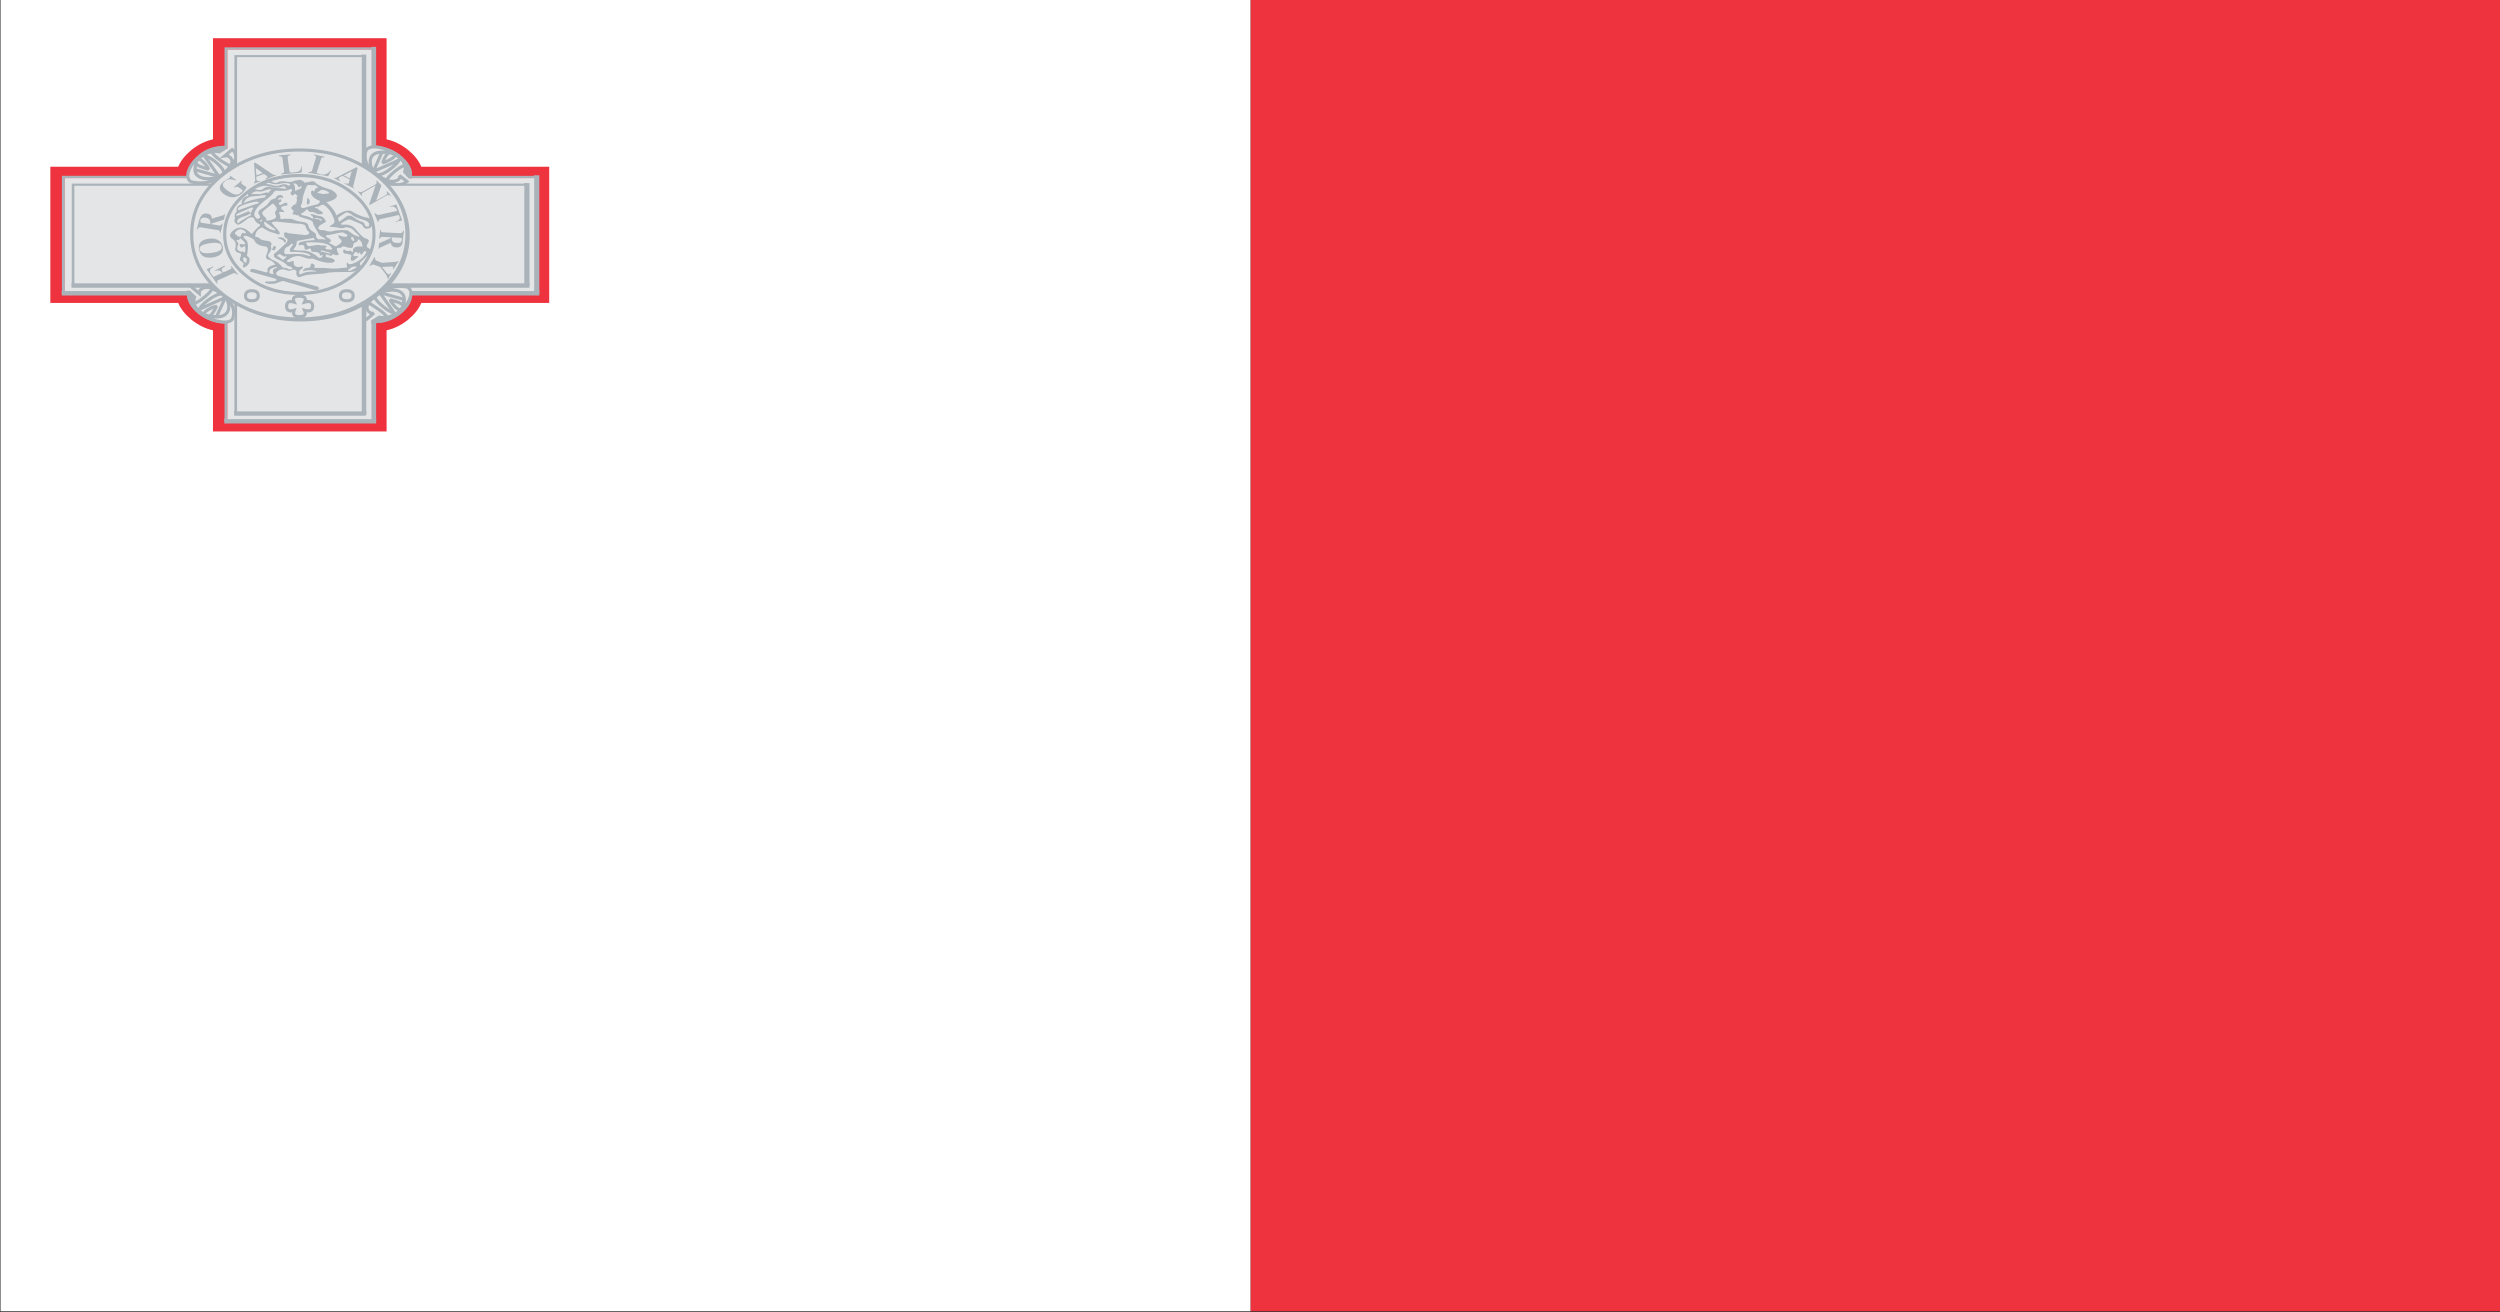 <svg xmlns="http://www.w3.org/2000/svg" xmlns:xlink="http://www.w3.org/1999/xlink" preserveAspectRatio="none" width="200" height="105"><rect width="100%" height="100%" fill="#333333" stroke="none"/><defs><path fill="#FFF" d="M290.5 321.5h-108v144h108v-144z" id="a"/><path fill="#EE333E" d="M290.5 465.5h108v-144h-108v144z" id="b"/><path fill="#EE333E" d="M215.85 336.9v-11.1h-15v11.1q-.95.25-1.85 1.15-.85.9-1.15 1.85H186.8v14.95h11.05q.3.95 1.15 1.85.9.9 1.85 1.15v11.1h15v-11.1q.95-.25 1.85-1.15.85-.9 1.15-1.85h11.05V339.9h-11.05q-.3-.95-1.15-1.85-.9-.9-1.85-1.15z" id="c"/><path fill="#AAB3B9" d="M214.85 338.05v-11.1h-.15v11.1h.15z" id="d"/><path fill="#AAB3B9" d="M214.85 367.75v-10.8h-.15v10.8h.15z" id="f"/><path fill="#AAB3B9" d="M217.85 353.9h11.1v-.2h-11.1v.2z" id="h"/><path fill="#AAB3B9" d="M187.95 353.9h10.95v-.2h-10.95v.2z" id="j"/><path fill="#AAB3B9" d="M228.95 341.05h-.2v12.65h.2v-12.65z" id="l"/><path fill="#AAB3B9" d="M202 367.75v.2h12.85v-.2H202z" id="n"/><g id="p"><path fill="#AAB3B9" d="M217 338.65h.05q-.994-.983-2.25-1.05v-10.8h-12.95v10.85q-1.159-.035-2.2 1-1.084 1.09-1.05 2.25h-10.8v12.9h10.8q-.034 1.21 1.05 2.3.994.983 2.2 1v10.75h12.95v-10.8q1.21.085 2.25-.95 1.083-1.09 1-2.3h10.8v-12.9h-10.8q.072-1.208-1.05-2.25m-2.45-.8h.15q1.195.033 2.15 1 1.072 1.005.95 2.2v.1h10.8v12.4h-10.8v.15q.11 1.147-.95 2.2-1.004 1.01-2.15.9h-.15v10.8H202.1v-10.75h-.1q-1.195.017-2.15-.95-1.06-1.053-1-2.2v-.15h-10.8v-12.4h10.8v-.1q-.06-1.147 1-2.2 1.004-1.01 2.15-.95h.1v-10.85h12.45v10.8z"/><path fill="#E4E5E6" d="M214.7 337.85h-.15v-10.8H202.1v10.85h-.1q-1.146-.06-2.15.95-1.06 1.053-1 2.2v.1h-10.8v12.4h10.8v.15q-.06 1.147 1 2.2.955.967 2.15.95h.1v10.75h12.45v-10.8h.15q1.146.11 2.15-.9 1.06-1.053.95-2.2v-.15h10.8v-12.4h-10.8v-.1q.122-1.195-.95-2.2-.955-.967-2.15-1z"/></g><path fill="#E4E5E6" d="M199.4 339.6l-.1.65 2.1.75-1.25-2.25q.5.15 1.05.75.6.65.65 1.15.4-.4.55-.8-.25-.1-.85-.6-.65-.6-.75-.95-.35 0-.75.3-.3.25-.45.5.25 0 .55.45.3.4.35.65-.9-.3-1.1-.6z" id="q"/><path fill="#E4E5E6" d="M202.75 339.35q.3-.8-.2-1.3l-.65.7q.25-.05.4.1.65.6-.55 1.9-.45.4-1.1.5-.7.05-1.05-.3-.35-.3-.25-1.05.05-.65.45-1.05.8-.8 1.65-.55l.55-.45v-.05q-1.4 0-2.25.95-.6.6-.9 1.45-.35 1 .15 1.4 1.55.45 2.8-.8.7-.7.95-1.45z" id="s"/><path fill="#AAB3B9" d="M202 337.8q-1.4 0-2.25.95l.05.1q.8-.8 1.65-.55l.55-.45v-.05z" id="u"/><path fill="#E4E5E6" d="M200.8 353.35q-.05.25-.6.85-.55.6-.95.75.1.75.85 1.2 0-.25.4-.55.4-.3.7-.35-.35.9-.6 1.1.4.1.6.05l.75-2.1q-2.05 1.15-2.25 1.3.2-.5.8-1.05.65-.6 1.1-.65-.5-.5-.8-.55z" id="v"/><path fill="#E4E5E6" d="M201.75 354q.4.4.5 1.1.05.7-.3 1.05-.35.35-1.05.25-.7-.1-1.1-.5-.75-.75-.5-1.65l-.45-.55h-.1q0 1.3 1 2.3.55.55 1.4.85 1.05.35 1.4-.15.25-.7 0-1.5-.25-.75-.75-1.25-.7-.75-1.45-1-.8-.3-1.3.2l.65.7q0-.3.15-.45.65-.65 1.9.6z" id="x"/><path fill="#AAB3B9" d="M198.75 353.7q0 1.3 1 2.3l.05-.1q-.75-.75-.5-1.65l-.45-.55h-.1z" id="z"/><path fill="#E4E5E6" d="M217.1 355.65q-.25 0-.55-.45-.25-.35-.35-.65.95.3 1.1.6l.1-.65-2.1-.75 1.25 2.25q-.45-.15-1-.75-.65-.65-.7-1.15-.5.7-.55.8.25.1.85.65.65.55.75.9.85-.1 1.2-.8z" id="A"/><path fill="#E4E5E6" d="M217.15 353.75q.35.35.25 1.1-.1.65-.5 1.05-.75.75-1.65.55l-.55.45v.05q1.3 0 2.25-.95.6-.6.9-1.45.35-1-.15-1.4-.7-.2-1.55.05-.7.2-1.25.7-.7.75-.95 1.5-.3.8.2 1.3l.65-.7q-.2.1-.4-.1-.35-.35-.1-1 .2-.45.7-.9.4-.4 1.1-.5.7-.1 1.05.25z" id="C"/><path fill="#AAB3B9" d="M214.7 356.95q1.3 0 2.25-.95l-.05-.1q-.75.75-1.65.55l-.55.45v.05z" id="E"/><path fill="#E4E5E6" d="M215.55 339.5q.25-.9.55-1.1l-.6-.1-.75 2.15q2.05-1.1 2.25-1.3-.2.5-.8 1.05-.6.6-1.1.65.45.45.8.55.1-.3.6-.85.6-.65.95-.75-.05-.75-.85-1.2.05.25-.4.55-.4.3-.65.35z" id="F"/><path fill="#E4E5E6" d="M214.5 339.7q-.1-.75.25-1.1.35-.35 1.1-.25.65.05 1.05.45.8.8.55 1.7l.4.55h.1q0-1.3-1-2.3-.55-.55-1.4-.85-1-.35-1.4.15-.25.65 0 1.5.25.75.75 1.25 1.85 1.75 2.75.75l-.65-.65q.1.25-.1.45-.7.6-1.9-.6-.4-.4-.5-1.05z" id="H"/><path fill="#AAB3B9" d="M217.95 341.05q0-1.3-1-2.3l-.05.05q.8.8.55 1.7l.4.55h.1z" id="J"/><path fill="#AAB3B9" d="M214 341.9v-14.1h-.15v14.1h.15z" id="K"/><path fill="#AAB3B9" d="M188.8 352.85v.2h14.05v-.2H188.8z" id="M"/><path fill="#AAB3B9" d="M228.1 341.9h-.2v10.95h.2V341.9z" id="O"/><path fill="#AAB3B9" d="M214 366.9v-14.05h-.15v14.05h.15z" id="Q"/><path fill="#AAB3B9" d="M214 353.05h14.1v-.2H214v.2z" id="S"/><path fill="#AAB3B9" d="M202.85 367.1H214v-.2h-11.15v.2z" id="U"/><g id="W"><path fill="#AAB3B9" d="M202.7 327.65v14.1h-14.05v11.2h14.05V367h11.25v-14.05H228v-11.2h-14.05v-14.1H202.7m.25.25h10.75V342h14.05v10.7H213.7v14.05h-10.75V352.7H188.9V342h14.05v-14.1z"/><path fill="#E4E5E6" d="M213.7 327.9h-10.75V342H188.9v10.7h14.05v14.05h10.75V352.7h14.05V342H213.7v-14.1z"/></g><path fill="#AAB3B9" d="M215.05 340.9q-2.75-2.7-6.6-2.7-3.85 0-6.55 2.7-2.7 2.75-2.7 6.6 0 3.85 2.7 6.55 2.75 2.7 6.55 2.7 3.85 0 6.6-2.7 2.7-2.7 2.7-6.55 0-3.85-2.7-6.6z" id="X"/><path fill="#E4E5E6" d="M214.95 340.8q-2.75-2.7-6.6-2.7-3.85 0-6.6 2.7-2.7 2.7-2.7 6.55 0 3.85 2.7 6.6 2.75 2.7 6.6 2.7 3.85 0 6.6-2.7 2.7-2.75 2.7-6.6 0-3.85-2.7-6.55z" id="Z"/><path fill="#E4E5E6" d="M212.9 342.8q-1.9-1.9-4.55-1.9-2.7 0-4.55 1.9-1.9 1.9-1.9 4.55 0 2.7 1.9 4.6 1.85 1.9 4.55 1.9 2.65 0 4.55-1.9t1.9-4.6q0-2.65-1.9-4.55z" id="ab"/><path fill="#AAB3B9" d="M201.9 350.85l-.05-.1-.85.55v.05q.45-.2.65.2l-.6.35q-.2.15-.2 0l-.15-.25q-.3-.45.2-.75l-.05-.05-.55.3.9 1.6.05-.05q-.1-.25.05-.35l1.3-.75q.1-.1.35.15l.05-.05-.55-.9-.05.05q.1.25-.05.3l-.6.35q-.35-.35.15-.65z" id="ad"/><path fill="#AAB3B9" d="M201.7 348.65q-.25-1-1.2-.85-1 .15-.85 1.2.15 1.05 1.2.85 1-.2.85-1.2m-1.15-.35q1-.2 1.05.35.1.55-.85.7-.95.2-1.05-.4-.1-.45.85-.65z" id="ae"/><path fill="#AAB3B9" d="M200.75 345.6q0-.5-.4-.55-.5-.15-.7.75l-.2 1h.05q.1-.3.3-.25l1.45.3q.2 0 .2.3h.05l.2-1h-.05q-.15.25-.3.2l-.65-.15v-.05l1.1-.45.1-.6h-.05l-.05.1-1.05.4m-.9.45q-.1-.05-.1-.25.1-.4.5-.3.45.1.35.7l-.75-.15z" id="af"/><path fill="#AAB3B9" d="M203.35 341.8q-.1-.1 0-.35v-.05l-.7.75.05.05q.15-.15.35-.05l.3.25q.15.15-.1.35-.35.5-1.1-.2-.7-.6-.3-1 .3-.45.95-.15l.05-.05-.5-.45-.05.05q.1.1-.05.2-.35.25-.45.35-.75.75.05 1.45.75.65 1.5-.1.35-.45.4-.7l-.4-.35z" id="ag"/><path fill="#AAB3B9" d="M204.5 339.45l-.1.05.1 1.9-.1.3v.05l.55-.25v-.05q-.3.1-.35-.15v-.3l.65-.3.25.2q.15.15-.15.35l.05.05.9-.45v-.05q-.2.05-.4-.15l-1.4-1.2m.65 1.15l-.55.25-.05-.8.6.55z" id="ah"/><path fill="#AAB3B9" d="M208.55 339.85h-.05q-.05.65-.6.65l-.25.05q-.2 0-.2-.25l-.15-1.4q0-.25.25-.25v-.1l-1 .1v.1q.3 0 .3.2l.15 1.45q0 .25-.25.25v.1l1.75-.2.05-.7z" id="ai"/><path fill="#AAB3B9" d="M209.55 338.55v.05q.25.15.2.3l-.35 1.45q-.05.15-.35.15v.05l1.75.4.25-.6-.05-.05q-.3.55-.8.45l-.25-.1q-.2 0-.1-.25l.35-1.4q.05-.15.3-.15v-.05l-.95-.25z" id="aj"/><path fill="#AAB3B9" d="M212.6 341.65q-.05.2-.4.05v.05l.85.55v-.05q-.15-.15-.05-.35l.35-1.85-.1-.1-1.6 1.05q-.2.2-.35.1v.05l.5.35.05-.05q-.25-.25-.05-.4l.25-.15.6.4-.05.35m-.2-.65l-.25-.15.7-.45-.2.8-.25-.2z" id="ak"/><path fill="#AAB3B9" d="M215.85 342.65q.1.25-.05.35l-.85.6.45-1.65-.4-.55-.05.05.05.1-.05.25-1.2.85q-.2.1-.35-.05h-.05l.35.5h.05q-.1-.25.05-.35l1.1-.8-.55 2.05.05.1 1.45-1.05q.2-.1.35.05h.05l-.35-.5-.05.05z" id="al"/><path fill="#AAB3B9" d="M214.85 345l-.05.05.3.95.05-.05q0-.25.15-.3l1.6-.45.05.1q.15.5-.35.6v.05l.6-.15-.5-1.75-.6.2.05.05q.4-.15.6.35v.1l-1.6.45q-.05.05-.3-.2z" id="am"/><path fill="#AAB3B9" d="M217.25 347.95l.1-1-.05-.05q-.1.3-.25.3l-1.5-.1q-.2 0-.2-.25l-.05-.05-.1 1h.05q.1-.2.25-.2l.8.05.75.05q.2 0 .1.25 0 .4-.45.3-.45 0-.4-.6h-.1v.1l-1 .55-.05.6h.05l.05-.1.95-.55q.1.5.45.5.6.1.6-.8z" id="an"/><path fill="#AAB3B9" d="M214.4 350.8q.2-.2.35-.15l.55.25.5.85q.15.25.1.4l.1.05.25-.65h-.05q-.15.3-.35 0l-.4-.65.85-.05q.2 0 .1.3h.05l.45-.9h-.05q-.1.1-.35.1l-1.05.1-.5-.25q-.1-.05-.1-.35l-.05-.05-.45 1h.05z" id="ao"/><path fill="#AAB3B9" d="M206.05 341.6q-.2-.15-.3-.15-.35.15-.95.5-.65.45-.95.8l.05.35q-.65.2-.55.9-.55.2-.45.85-.25.2-.15.75-.1.2 0 .4t.25.25q.15.05.7-.5.2-.25.45-.3.2 0 .25.15.2.55.5.6v.2q-.3.25-.7.9-.85-1.15-1.55-.45-.55.55-.15.95.4.3.3.95-.15.5.4.65.15.1 0 .5-.1.25.1.4.2.15.2.3-.2.55.2.25.25-.2.3-.55.05-.3-.05-.45-.2-.15-.15-.3.2-1.4-.15-1.7-.2-.2-.15-.3.15-.25.9.35.15.65.95.75.4.05.15.8-.2.55.15.65.35.1.6.55-.7.15-.7.6.1.35-.25.2l-.85-.3q-.3-.1-.35.05-.1.15.05.25l2 .7q.3.15.15.25t-.6.1q-.35-.05-.35.1 0 .1.35.15.45.05.8-.15.35-.2.45-.15l2.6.95q.35.1.45-.1.05-.15-.15-.25l-3.3-1.15q-.45-.2-.05-.6.35-.25.7-.05.25.15.45 0 .2-.1.3 0 .15.05.1.25 0 .7.45.45.35-.2 1.1-.25.9-.05 1.1-.15.35-.1 1.8-.1.5.05.8-.2.2-.25.3-.35.05-.05 0-.15-.05-.1-.05-.3l.85-1.05q.2-.35-.1-.55-.3-.15-.05-.6.2-.35-.25-.5-.25-.1-.9-1.1-.35-.4-.8-.4-.4.05-.4-.05t.3-.3q.3-.2.35-.2.15-.05.45.15.7.35.75.45.15.4.35.4.5 0 .5-.55.1-.6-.6-.7-.6-.2-1.15-.65-.45-.3-1.35.45-.1-.6-.85-1.45 1.55-.5.45-1.35-1.1-.4-1.4-.8-.2-.25-.45-.1l-.5.1q-.05-.15-.25-.25-.15-.1-.25-.05-.05.05-.25.05-.2.05-.3.15-.15.05-.45 0-.55-.15-.85.1-.15.1-.35-.05z" id="ap"/><path fill="#E4E5E6" d="M204.3 344.5q.1-.1 0-.1-.15-.05-.35.1l-.9.5q-.2.1-.2.2 0 .15.3 0l.75-.4q.1-.05.1.1.15.1.15 0l.15-.4z" id="aq"/><path fill="#E4E5E6" d="M204 345.1q-.2.15-.7.35-.4.25-.35.45 0 .4.25 0l.8-.6q.15-.05.15-.15-.05-.15-.15-.05z" id="ar"/><path fill="#E4E5E6" d="M204.45 343.75q-.65.15-1.15.45-.3.2-.3.35 0 .2.2.05l1.35-.6q.3-.05.25-.2-.1-.1-.35-.05z" id="as"/><path fill="#E4E5E6" d="M204.35 343.15q-.6 0-.85.75.65-.4 1.7-.6.25 0 .2-.3l-1.05.15z" id="at"/><path fill="#E4E5E6" d="M205.7 342.75q0-.15.2-.35-.1-.1-.55.1-.3.2-.65.1-.25-.05-.55.3h.8q.05 0 .3-.1.2-.1.45-.05z" id="au"/><path fill="#E4E5E6" d="M205.7 342.05q-.55-.2-1.25.3.6.25.8-.1.35-.25.6-.1.05 0 1.1.15.25.05.25 0-.05-.05-.1-.15-.1-.2-.4 0-.35.1-1-.1z" id="av"/><path fill="#E4E5E6" d="M206.7 341.75q-.4.2-1.05-.1l-.25.15q.3 0 .55.1.4.2.75 0 .4-.2.7.1l.15-.15q-.2-.25-.85-.1z" id="aw"/><path fill="#E4E5E6" d="M203.7 347.1q-.45-.65-.9-.05-.15.3.1.3-.05.15.15.2.2.1.2-.05.1-.45.3-.3.1.1.15-.1z" id="ax"/><path fill="#E4E5E6" d="M203.15 347.8q0 .2-.15.15-.25 0 0 .25.1.1 0 .35-.15.4.1.6.15.1.35.05.2.3.2-.25 0-.45-.15-.3-.2.25-.3 0-.15-.3.15-.25.45.1.2-.25-.4-.55-.4-.35z" id="ay"/><path fill="#E4E5E6" d="M207.8 341.75q.15.25.15.7 0 .25.15 0 .4-.1.4-.35 0-.25-.15.05-.15 0-.15-.15-.2-.35-.4-.25z" id="az"/><path fill="#E4E5E6" d="M210.35 342.45q-.25 0-.25.1l-.15.1q-.15.15 0 .15.2 0 .35.1l.5-.05q.15-.05 0-.2-.3-.2-.45-.2z" id="aA"/><path fill="#E4E5E6" d="M209.85 342.25q.1.05 0-.2l-.15-.1q-.1-.1-.2 0l-.35-.05q-.15 0-.2.15-.1.2-.25.85-.1.25-.15 1-.15.25-.1.4.05.2.35.1.4-.2 1-.35.15-.05.25-.2.1-.2-.05-.25-.45-.2-.65-.65-.05-.25 0-.35.05-.15.15-.05.15.15.15-.1 0-.2.2-.2z" id="aB"/><path fill="#E4E5E6" d="M207.45 342.4q-.15.15-.85.15-.4-.1-.5.15-.05.25-.85 1-.65.65-.8 1.2-.1.3.1.6.15.2.3.05.15-.15 0-.35-.2-.35.1-.6.6-.45.75-.8.15-.3.35-.35.25-.05.3-.3.3-.25.45-.1.2.2.05.3-.05.05-.05-.05 0-.05-.15 0-.2.05-.15.2 0 .1.1 0t.15.05q.05.15-.1.25-.15.05-.1.2.15.2.2.05.2-.05.25-.15 0-.05.1-.05t.15.05q.1.1-.05.3 0 .1-.05 0-.05-.05-.1-.05t-.05.05q0 .05-.15.05-.1 0-.1.2l.05.15.15.1.05.15-.05.05q0-.05-.15-.05-.35 0-.2.25.1.2.05.45.05.15.4.05.65 0 .75.1.2.15.75.25.5.05.55.45 0 .25.3.55.45.3.35.6 0 .1.1.2.1.15.2.1h.35q.3.15.1-.1-.4-.25-.5-.45l-.45-1-.05-.2q0-.2-.25-.35l-.75-.3q-.1 0-.25-.15 0-.25-.1-.05-.05.05-.1-.05 0-.05-.15-.05-.25 0-.15-.15.15-.3-.05-.4-.15-.15-.05-.3.1-.05.15-.2.2-.05.2-.15.15-.05.05-.15.1-.25.05-.3-.05-.15 0-.3.05-.05.05-.1t-.05-.05l-.1-.15q0-.1-.15.05-.05.1-.1.1-.1 0-.15-.1-.1-.15 0-.3.15-.15.05-.25-.05-.1-.2 0z" id="aC"/><path fill="#E4E5E6" d="M209.1 344.75q-.1-.3-.25-.05-.05.1-.3.3-.25.1.1.25.5.1.7.3.25.15.15-.1 0-.05-.15-.2-.15-.15.05-.15l.3.1q.05.05.3.1.3.05.4.2.2.3.2.35.05.1-.2.25-.6.4-.4.65.15.15.3.1.2 0 .35.1.35.15.75-.05l.6-.05q.45 0 .55.1l.5.45q.2.05.4.2.15-.05-.2-.4-.3-.4-.4-.5-.4-.2-.55-.15-.25.2-.8 0l-.4-.05q-.35 0 .05-.25.3-.2.15-.65-.3-1-.8-1.45-.2-.15-.35 0-.15.15-.35.15-.1 0-.15.05 0 .05.1.1.2.05.25.2.35.2.35.35-.1.15-.15.1-.35.05-.45-.1l-.3-.15q-.2.1-.35-.1z" id="aD"/><path fill="#E4E5E6" d="M210.1 345.65q-.15-.15-.4-.1-.2.1.15.1.15 0 .3.15.1.05.1-.05-.05-.15-.15-.1z" id="aE"/><path fill="#E4E5E6" d="M211.65 345.5l.1.45.7-.65q.25-.1.5.1.45.45.8.55.2.1.25.45.35.2.35-.15 0-.25-.25-.4-.75-.3-1.05-.5-.55-.55-.75-.4l-.65.55z" id="aF"/><path fill="#E4E5E6" d="M205.85 344.1l-.6.6q-.25.25-.05.55l.15.2q.15.1.1.2-.1.2.15.15.25 0 .45-.15.15 0 .15-.1.1 0 .1-.25-.15-.4-.05-.5.2-.3.05-.5-.2-.3-.25-.35-.1 0-.2.15z" id="aG"/><path fill="#E4E5E6" d="M204.9 345.8q0 .15.15.1.1-.1 0-.2-.05.1-.15.1z" id="aH"/><path fill="#E4E5E6" d="M205.25 346l.1.4.35.3q.15.1.45.2.2-.05 0-.2l-.75-.7q-.15-.1-.15 0z" id="aI"/><path fill="#E4E5E6" d="M206.55 345.95q-.45-.1-.65.1l.6.85q.35.65-.3.3-.65-.2-1.1-.65-.6.3-.6 1.05.3 0 .45.25.1.1.6.2.2 0 .3.15.1.15.05.25-.1.15 0 .4 0 .2-.25.65-.15.25.3.6.55.25.85.75.1.15.25.15.2 0 .25.1.1.1.3.05.2-.05.05-.2-.15-.15-.35-.15-.15-.35-.95-.8-.5-.35 0-.75l.85-1q.2-.35 0-.5-.2-.05-.2-.45-.05-.15.1-.2.15 0 .25.1l1.45.2q.2 0 .35-.15.05-.15-.05-.25-.15-.15-.25-.55-.05-.3-.75-.3l-1.55-.2z" id="aJ"/><path fill="#E4E5E6" d="M207.25 349.75h-.3l-.3-.25q-.15 0-.2.1-.1.1.05.15l.4.4q.1-.1.35-.4z" id="aK"/><path fill="#E4E5E6" d="M209.2 349.55q-.35-.3-1.3-.3h-.35q-.05 0-.05-.15 0-.25.1-.35.2-.3.15-.35 0-.05-.15-.05-.1.25-.35.35-.25.15-.25.6 0 .25.35.2 1.1-.1 1.55.1.2.1.3.1.15 0 0-.15z" id="aL"/><path fill="#E4E5E6" d="M206.35 350.9q-.75.15-.6.7l.35.1q-.2-.5.15-.65.15-.05.15-.1t-.05-.05z" id="aM"/><path fill="#E4E5E6" d="M211.9 347.9q-.2-.2-.2-.35-.1-.2.1-.1.25.15.55.15l.15-.2q-.4-.3-.45-.3-.6.1-.65.15-.5.15-.55.15-.15-.05-.2.05-.1.1.05.2.6.35.15.6l.6.4q.7-.45.45-.75z" id="aN"/><path fill="#E4E5E6" d="M212.85 347.55l-.1.3q.15 0 .15.15.2.15.15-.05 0-.2-.2-.4z" id="aO"/><path fill="#E4E5E6" d="M213.45 347.9q-.1-.1-.1.1 0 .15-.2.2-.2.05-.2.5-.15.25-.75-.05-.1-.05-.2.05-.15.15-.3.1-.3 0 0 .65.05.15-.1.15-.1.05-.25-.05-.2-.1-.25.1 0 .1-.5-.15v.3l.5.15q.35.15.25.35-.1.15-.4.15-.55 0-1.35-.4-.1-.1-.35-.05-.3 0-.65-.2-.65-.3-1.3.35-.15.15 0 .2.1.05.2 0 .25-.15.35-.05-.1.35.15.55.2.1.35.05.25-.1.25-.05.05.15-.1.3-.2.05-.2.4-.05.3.3.05.3-.2 1.05-.2.45 0-.3-.15l-.55.05q-.2.2-.15-.05.05-.25.45-.25.2-.05.2-.3t.2-.15q.2.1.1.45 1 0 1.25.05.4.1 1.6-.1l-.05-.3q0-.4.15-.1.1.1.35 0 .65-.3 1-.85.25-.4.2-.45-.15-.15-.2-.05l-.2.35q-.05.1-.15-.2.05-.1-.1 0 0 .25-.15-.05-.15-.15-.3.2-.05.1 0 .2.05.05.1 0 .15.05.25 0 .1.1 0 .15l-.35.35q0 .05-.2 0-.1-.1 0-.5 0-.25-.2-.15-.15-.15-.25-.1-.25 0-.25-.25 0-.35.25-.1.1.1.4 0 .2.4.2-.05.05-.4.55-.4h.25q.1 0 0-.1 0-.45-.3-.65z" id="aP"/><path fill="#E4E5E6" d="M210.45 348.55q.35 0 .15.2-.1.1.05.2.05 0 .35.05.25 0 .1-.2-.25-.6-1.6-.6-.8 0-.6.1l.1.2q0 .15.25.1.7-.15.8-.1.1.05.4.05z" id="aQ"/><path fill="#E4E5E6" d="M210.9 349.3q-.5-.15-.6-.2-.15 0-.15.05 0 .1.2.1l.5.15q.1.1.15.05 0-.05-.1-.15z" id="aR"/><path fill="#E4E5E6" d="M209.65 347.95l-.1-.25-1.45.35q0 .5-.25.85-.2.2.65.2.35-.05.8.2.4.25.55.45.1.15.25.15t.2-.15q.1-.3-.1-.1-.1.05-.1-.1-.1-.3-.45-.3-.3 0-.3-.1 0-.2-.15-.3-.45.35-.45-.1 0-.35-.35-.25-.25.1-.1-.25.15-.2 1.35-.3z" id="aS"/><path fill="#E4E5E6" d="M213.2 350.85q-.35 0-.45.15l-.2.2q-.1.05 0 .1.05.05.2 0l.45-.3q.1-.15 0-.15z" id="aT"/><path fill="#E4E5E6" d="M203.45 350q.05.15.05.3.1.05.15.15.1.05.1-.25.1-.2-.1-.3-.2-.15-.2.1z" id="aU"/><path fill="#AAB3B9" d="M209 343.35l-.05.6q.05.1.15.1.05-.05.1-.2.05-.3-.1-.45-.1-.2-.1-.05z" id="aV"/><path fill="#AAB3B9" d="M206.1 348.6l-.15.4q0 .05.1.05.1.05.15 0l.1-.35q.05-.05-.2-.1z" id="aW"/><path fill="#AAB3B9" d="M207.15 348.1q.05-.1-.1-.25-.1-.15-.25-.2-.65 0-.2.15.3.15.35.25.1.35.2.05z" id="aX"/><path fill="#E4E5E6" d="M212.45 353.55q-.55 0-.55.55t.55.55q.55 0 .55-.55t-.55-.55z" id="aY"/><path fill="#E4E5E6" d="M204.8 354.1q0-.55-.55-.55t-.55.55q0 .55.55.55t.55-.55z" id="ba"/><path fill="#E4E5E6" d="M208.35 354.15q-.7 0-.45.65-.65-.25-.65.45t.65.45q-.2.7.45.7.7 0 .45-.7.7.25.7-.45t-.7-.45q.25-.65-.45-.65z" id="bc"/><path id="e" stroke="#AAB3B9" stroke-width=".25" stroke-linejoin="miter" stroke-linecap="butt" stroke-miterlimit="4" fill="none" d="M29.964 3.953h-.139v8.094h.139V3.953z"/><path id="g" stroke="#AAB3B9" stroke-width=".25" stroke-linejoin="miter" stroke-linecap="butt" stroke-miterlimit="4" fill="none" d="M29.964 33.703h-.139v-7.875h.139v7.875z"/><path id="i" stroke="#AAB3B9" stroke-width=".25" stroke-linejoin="miter" stroke-linecap="butt" stroke-miterlimit="4" fill="none" d="M43.018 23.604v-.146H32.741v.146h10.277z"/><path id="k" stroke="#AAB3B9" stroke-width=".25" stroke-linejoin="miter" stroke-linecap="butt" stroke-miterlimit="4" fill="none" d="M5.06 23.604v-.146h10.137v.146H5.059z"/><path id="m" stroke="#AAB3B9" stroke-width=".25" stroke-linejoin="miter" stroke-linecap="butt" stroke-miterlimit="4" fill="none" d="M42.833 14.234v9.224h.185v-9.224h-.185z"/><path id="o" stroke="#AAB3B9" stroke-width=".25" stroke-linejoin="miter" stroke-linecap="butt" stroke-miterlimit="4" fill="none" d="M18.067 33.849h11.897v-.146H18.067v.146z"/><path id="r" stroke="#AAB3B9" stroke-width=".25" stroke-linejoin="bevel" stroke-linecap="butt" fill="none" d="M15.66 13.177q.185.218 1.018.437-.046-.182-.324-.474-.277-.328-.509-.328.139-.182.417-.364.37-.22.694-.22.093.256.694.694.556.364.787.437-.138.292-.509.583-.046-.364-.602-.838-.509-.438-.972-.547l1.158 1.64-1.945-.546.093-.474z"/><path id="t" stroke="#AAB3B9" stroke-width=".25" stroke-linejoin="miter" stroke-linecap="butt" stroke-miterlimit="4" fill="none" d="M18.761 12.994q-.231.547-.88 1.058-1.156.911-2.591.583-.463-.292-.14-1.02.278-.62.834-1.058.787-.693 2.083-.693v.037l-.51.328q-.786-.182-1.527.4-.37.293-.416.766-.093.547.231.766.324.255.972.219.602-.073 1.019-.365 1.11-.948.509-1.385-.14-.11-.37-.073l.601-.51q.463.364.185.947z"/><path id="w" stroke="#AAB3B9" stroke-width=".25" stroke-linejoin="bevel" stroke-linecap="butt" fill="none" d="M16.956 23.203q.278.036.74.4-.416.037-1.018.475-.555.4-.74.765.185-.109 2.083-.947l-.695 1.53q-.185.037-.555-.036.231-.145.555-.802-.277.037-.648.255-.37.22-.37.402-.694-.329-.787-.875.37-.11.88-.547.509-.438.555-.62z"/><path id="y" stroke="#AAB3B9" stroke-width=".25" stroke-linejoin="miter" stroke-linecap="butt" stroke-miterlimit="4" fill="none" d="M17.836 23.677q-1.158-.912-1.76-.438-.138.11-.138.328l-.602-.51q.463-.365 1.203-.146.695.182 1.343.73.463.364.694.91.232.584 0 1.095-.324.364-1.296.109-.787-.219-1.296-.62-.926-.729-.926-1.677h.093l.416.401q-.231.656.463 1.203.37.292 1.019.365.648.073.972-.182.324-.256.278-.766-.093-.51-.463-.802z"/><path id="B" stroke="#AAB3B9" stroke-width=".25" stroke-linejoin="bevel" stroke-linecap="butt" fill="none" d="M32.047 24.88q-.324.51-1.11.583-.094-.255-.695-.656-.556-.401-.787-.474.046-.073.509-.583.046.364.648.838.51.438.926.547l-1.157-1.64 1.944.546-.093.474q-.139-.218-1.018-.437.092.219.324.474.278.328.509.328z"/><path id="D" stroke="#AAB3B9" stroke-width=".25" stroke-linejoin="miter" stroke-linecap="butt" stroke-miterlimit="4" fill="none" d="M32.093 23.495q-.324-.256-.972-.183-.648.073-1.018.365-.463.328-.648.656-.232.474.092.73.185.145.37.072l-.601.51q-.463-.364-.185-.947.231-.547.88-1.094.508-.365 1.157-.51.786-.183 1.435-.037.462.292.138 1.02-.277.62-.833 1.058-.88.693-2.083.693v-.037l.51-.328q.833.146 1.527-.4.37-.292.463-.766.092-.547-.232-.802z"/><path id="G" stroke="#AAB3B9" stroke-width=".25" stroke-linejoin="bevel" stroke-linecap="butt" fill="none" d="M30.612 13.104q.231-.037.602-.255.416-.22.37-.401.74.328.787.875-.324.072-.88.546-.462.401-.555.62-.324-.073-.74-.4.462-.037 1.018-.475.555-.4.74-.765-.185.145-2.083.948l.695-1.568.555.073q-.278.146-.509.802z"/><path id="I" stroke="#AAB3B9" stroke-width=".25" stroke-linejoin="miter" stroke-linecap="butt" stroke-miterlimit="4" fill="none" d="M29.64 13.25q.092.474.463.765 1.11.875 1.759.438.185-.146.092-.328l.602.474q-.833.729-2.546-.547-.463-.365-.694-.912-.232-.62 0-1.093.37-.365 1.296-.11.787.219 1.296.62.926.73.926 1.677h-.093l-.37-.401q.232-.656-.51-1.24-.37-.291-.971-.328-.695-.073-1.019.183-.324.255-.231.802z"/><path id="L" stroke="#AAB3B9" stroke-width=".25" stroke-linejoin="miter" stroke-linecap="butt" stroke-miterlimit="4" fill="none" d="M29.177 4.573h-.139v10.28h.139V4.574z"/><path id="N" stroke="#AAB3B9" stroke-width=".25" stroke-linejoin="miter" stroke-linecap="butt" stroke-miterlimit="4" fill="none" d="M5.846 22.838h13.008v.146H5.846v-.146z"/><path id="P" stroke="#AAB3B9" stroke-width=".25" stroke-linejoin="miter" stroke-linecap="butt" stroke-miterlimit="4" fill="none" d="M42.046 14.854v7.984h.185v-7.984h-.185z"/><path id="R" stroke="#AAB3B9" stroke-width=".25" stroke-linejoin="miter" stroke-linecap="butt" stroke-miterlimit="4" fill="none" d="M29.177 33.083h-.139V22.838h.139v10.245z"/><path id="T" stroke="#AAB3B9" stroke-width=".25" stroke-linejoin="miter" stroke-linecap="butt" stroke-miterlimit="4" fill="none" d="M42.231 22.984v-.146H29.177v.146h13.054z"/><path id="V" stroke="#AAB3B9" stroke-width=".25" stroke-linejoin="miter" stroke-linecap="butt" stroke-miterlimit="4" fill="none" d="M29.177 33.229v-.146H18.854v.146h10.323z"/><path id="Y" stroke="#AAB3B9" stroke-width=".25" stroke-linejoin="miter" stroke-linecap="butt" stroke-miterlimit="4" fill="none" d="M24.039 12.156q-3.565 0-6.065 1.969-2.5 2.005-2.5 4.812 0 2.807 2.5 4.776 2.547 1.969 6.065 1.969 3.564 0 6.11-1.969 2.5-1.969 2.5-4.776 0-2.807-2.5-4.812-2.546-1.97-6.11-1.97z"/><path id="aa" stroke="#AAB3B9" stroke-width=".25" stroke-linejoin="miter" stroke-linecap="butt" stroke-miterlimit="4" fill="none" d="M23.946 12.083q-3.564 0-6.11 1.969-2.5 1.968-2.5 4.776 0 2.807 2.5 4.812 2.546 1.97 6.11 1.97 3.564 0 6.11-1.97 2.5-2.005 2.5-4.812 0-2.808-2.5-4.776-2.546-1.969-6.11-1.969z"/><path id="ac" stroke="#AAB3B9" stroke-width=".25" stroke-linejoin="miter" stroke-linecap="butt" stroke-miterlimit="4" fill="none" d="M23.946 14.125q-2.5 0-4.212 1.385-1.76 1.386-1.76 3.318 0 1.969 1.76 3.354 1.712 1.385 4.212 1.385 2.454 0 4.213-1.385t1.759-3.354q0-1.932-1.76-3.318-1.758-1.385-4.212-1.385z"/><path id="aZ" stroke="#AAB3B9" stroke-width=".25" stroke-linejoin="miter" stroke-linecap="butt" stroke-miterlimit="4" fill="none" d="M27.233 23.75q0 .4.509.4.51 0 .51-.4 0-.401-.51-.401t-.51.4z"/><path id="bb" stroke="#AAB3B9" stroke-width=".25" stroke-linejoin="miter" stroke-linecap="butt" stroke-miterlimit="4" fill="none" d="M20.66 23.75q0 .4-.51.4-.509 0-.509-.4 0-.401.51-.401.508 0 .508.4z"/><path id="bd" stroke="#AAB3B9" stroke-width=".25" stroke-linejoin="miter" stroke-linecap="butt" stroke-miterlimit="4" fill="none" d="M23.946 23.786q.648 0 .417.474.648-.182.648.328t-.648.328q.231.51-.417.51-.602 0-.417-.51-.601.183-.601-.328 0-.51.601-.328-.231-.474.417-.474z"/></defs><use xlink:href="#a" transform="matrix(.926 0 0 .729 -168.95 -234.45)"/><use xlink:href="#b" transform="matrix(.926 0 0 .729 -168.95 -234.45)"/><use xlink:href="#c" transform="matrix(.926 0 0 .729 -168.95 -234.45)"/><g transform="matrix(.926 0 0 .729 -168.95 -234.45)"><use xlink:href="#d"/><use xlink:href="#e" transform="matrix(1.08 0 0 1.371 182.45 321.5)"/></g><g transform="matrix(.926 0 0 .729 -168.95 -234.45)"><use xlink:href="#f"/><use xlink:href="#g" transform="matrix(1.08 0 0 1.371 182.45 321.5)"/></g><g transform="matrix(.926 0 0 .729 -168.95 -234.45)"><use xlink:href="#h"/><use xlink:href="#i" transform="matrix(1.08 0 0 1.371 182.45 321.5)"/></g><g transform="matrix(.926 0 0 .729 -168.95 -234.45)"><use xlink:href="#j"/><use xlink:href="#k" transform="matrix(1.08 0 0 1.371 182.45 321.5)"/></g><g transform="matrix(.926 0 0 .729 -168.95 -234.45)"><use xlink:href="#l"/><use xlink:href="#m" transform="matrix(1.08 0 0 1.371 182.45 321.5)"/></g><g transform="matrix(.926 0 0 .729 -168.95 -234.45)"><use xlink:href="#n"/><use xlink:href="#o" transform="matrix(1.08 0 0 1.371 182.45 321.5)"/></g><use xlink:href="#p" transform="matrix(.926 0 0 .729 -168.95 -234.45)"/><g transform="matrix(.926 0 0 .729 -168.95 -234.45)"><use xlink:href="#q"/><use xlink:href="#r" transform="matrix(1.08 0 0 1.371 182.45 321.5)"/></g><g transform="matrix(.926 0 0 .729 -168.95 -234.45)"><use xlink:href="#s"/><use xlink:href="#t" transform="matrix(1.08 0 0 1.371 182.45 321.5)"/></g><use xlink:href="#u" transform="matrix(.926 0 0 .729 -168.95 -234.45)"/><g transform="matrix(.926 0 0 .729 -168.95 -234.45)"><use xlink:href="#v"/><use xlink:href="#w" transform="matrix(1.08 0 0 1.371 182.45 321.5)"/></g><g transform="matrix(.926 0 0 .729 -168.95 -234.45)"><use xlink:href="#x"/><use xlink:href="#y" transform="matrix(1.08 0 0 1.371 182.45 321.5)"/></g><use xlink:href="#z" transform="matrix(.926 0 0 .729 -168.95 -234.45)"/><g transform="matrix(.926 0 0 .729 -168.95 -234.45)"><use xlink:href="#A"/><use xlink:href="#B" transform="matrix(1.08 0 0 1.371 182.45 321.5)"/></g><g transform="matrix(.926 0 0 .729 -168.95 -234.45)"><use xlink:href="#C"/><use xlink:href="#D" transform="matrix(1.08 0 0 1.371 182.45 321.5)"/></g><use xlink:href="#E" transform="matrix(.926 0 0 .729 -168.95 -234.45)"/><g transform="matrix(.926 0 0 .729 -168.95 -234.45)"><use xlink:href="#F"/><use xlink:href="#G" transform="matrix(1.08 0 0 1.371 182.45 321.5)"/></g><g transform="matrix(.926 0 0 .729 -168.95 -234.45)"><use xlink:href="#H"/><use xlink:href="#I" transform="matrix(1.08 0 0 1.371 182.45 321.5)"/></g><use xlink:href="#J" transform="matrix(.926 0 0 .729 -168.95 -234.45)"/><g transform="matrix(.926 0 0 .729 -168.95 -234.45)"><use xlink:href="#K"/><use xlink:href="#L" transform="matrix(1.08 0 0 1.371 182.45 321.5)"/></g><g transform="matrix(.926 0 0 .729 -168.95 -234.45)"><use xlink:href="#M"/><use xlink:href="#N" transform="matrix(1.08 0 0 1.371 182.45 321.5)"/></g><g transform="matrix(.926 0 0 .729 -168.95 -234.45)"><use xlink:href="#O"/><use xlink:href="#P" transform="matrix(1.08 0 0 1.371 182.45 321.5)"/></g><g transform="matrix(.926 0 0 .729 -168.95 -234.45)"><use xlink:href="#Q"/><use xlink:href="#R" transform="matrix(1.08 0 0 1.371 182.45 321.5)"/></g><g transform="matrix(.926 0 0 .729 -168.95 -234.45)"><use xlink:href="#S"/><use xlink:href="#T" transform="matrix(1.08 0 0 1.371 182.45 321.5)"/></g><g transform="matrix(.926 0 0 .729 -168.95 -234.45)"><use xlink:href="#U"/><use xlink:href="#V" transform="matrix(1.08 0 0 1.371 182.45 321.5)"/></g><use xlink:href="#W" transform="matrix(.926 0 0 .729 -168.95 -234.45)"/><g transform="matrix(.926 0 0 .729 -168.95 -234.45)"><use xlink:href="#X"/><use xlink:href="#Y" transform="matrix(1.08 0 0 1.371 182.45 321.5)"/></g><g transform="matrix(.926 0 0 .729 -168.95 -234.45)"><use xlink:href="#Z"/><use xlink:href="#aa" transform="matrix(1.08 0 0 1.371 182.45 321.5)"/></g><g transform="matrix(.926 0 0 .729 -168.95 -234.45)"><use xlink:href="#ab"/><use xlink:href="#ac" transform="matrix(1.08 0 0 1.371 182.45 321.5)"/></g><use xlink:href="#ad" transform="matrix(.926 0 0 .729 -168.95 -234.45)"/><use xlink:href="#ae" transform="matrix(.926 0 0 .729 -168.95 -234.45)"/><use xlink:href="#af" transform="matrix(.926 0 0 .729 -168.95 -234.45)"/><use xlink:href="#ag" transform="matrix(.926 0 0 .729 -168.95 -234.45)"/><use xlink:href="#ah" transform="matrix(.926 0 0 .729 -168.95 -234.45)"/><use xlink:href="#ai" transform="matrix(.926 0 0 .729 -168.95 -234.45)"/><use xlink:href="#aj" transform="matrix(.926 0 0 .729 -168.95 -234.45)"/><use xlink:href="#ak" transform="matrix(.926 0 0 .729 -168.95 -234.45)"/><use xlink:href="#al" transform="matrix(.926 0 0 .729 -168.95 -234.45)"/><use xlink:href="#am" transform="matrix(.926 0 0 .729 -168.95 -234.45)"/><use xlink:href="#an" transform="matrix(.926 0 0 .729 -168.95 -234.45)"/><use xlink:href="#ao" transform="matrix(.926 0 0 .729 -168.95 -234.45)"/><use xlink:href="#ap" transform="matrix(.926 0 0 .729 -168.95 -234.45)"/><use xlink:href="#aq" transform="matrix(.926 0 0 .729 -168.95 -234.45)"/><use xlink:href="#ar" transform="matrix(.926 0 0 .729 -168.95 -234.45)"/><use xlink:href="#as" transform="matrix(.926 0 0 .729 -168.95 -234.45)"/><use xlink:href="#at" transform="matrix(.926 0 0 .729 -168.95 -234.45)"/><use xlink:href="#au" transform="matrix(.926 0 0 .729 -168.95 -234.45)"/><use xlink:href="#av" transform="matrix(.926 0 0 .729 -168.95 -234.45)"/><use xlink:href="#aw" transform="matrix(.926 0 0 .729 -168.95 -234.45)"/><use xlink:href="#ax" transform="matrix(.926 0 0 .729 -168.95 -234.45)"/><use xlink:href="#ay" transform="matrix(.926 0 0 .729 -168.95 -234.45)"/><use xlink:href="#az" transform="matrix(.926 0 0 .729 -168.95 -234.45)"/><use xlink:href="#aA" transform="matrix(.926 0 0 .729 -168.95 -234.45)"/><use xlink:href="#aB" transform="matrix(.926 0 0 .729 -168.95 -234.45)"/><use xlink:href="#aC" transform="matrix(.926 0 0 .729 -168.95 -234.45)"/><use xlink:href="#aD" transform="matrix(.926 0 0 .729 -168.95 -234.45)"/><use xlink:href="#aE" transform="matrix(.926 0 0 .729 -168.95 -234.45)"/><use xlink:href="#aF" transform="matrix(.926 0 0 .729 -168.95 -234.45)"/><use xlink:href="#aG" transform="matrix(.926 0 0 .729 -168.95 -234.45)"/><use xlink:href="#aH" transform="matrix(.926 0 0 .729 -168.95 -234.45)"/><use xlink:href="#aI" transform="matrix(.926 0 0 .729 -168.95 -234.45)"/><use xlink:href="#aJ" transform="matrix(.926 0 0 .729 -168.95 -234.45)"/><use xlink:href="#aK" transform="matrix(.926 0 0 .729 -168.95 -234.45)"/><use xlink:href="#aL" transform="matrix(.926 0 0 .729 -168.95 -234.45)"/><use xlink:href="#aM" transform="matrix(.926 0 0 .729 -168.95 -234.45)"/><use xlink:href="#aN" transform="matrix(.926 0 0 .729 -168.95 -234.45)"/><use xlink:href="#aO" transform="matrix(.926 0 0 .729 -168.95 -234.45)"/><use xlink:href="#aP" transform="matrix(.926 0 0 .729 -168.95 -234.45)"/><use xlink:href="#aQ" transform="matrix(.926 0 0 .729 -168.95 -234.45)"/><use xlink:href="#aR" transform="matrix(.926 0 0 .729 -168.95 -234.45)"/><use xlink:href="#aS" transform="matrix(.926 0 0 .729 -168.95 -234.45)"/><use xlink:href="#aT" transform="matrix(.926 0 0 .729 -168.95 -234.45)"/><use xlink:href="#aU" transform="matrix(.926 0 0 .729 -168.95 -234.45)"/><use xlink:href="#aV" transform="matrix(.926 0 0 .729 -168.95 -234.45)"/><use xlink:href="#aW" transform="matrix(.926 0 0 .729 -168.95 -234.45)"/><use xlink:href="#aX" transform="matrix(.926 0 0 .729 -168.95 -234.45)"/><g transform="matrix(.926 0 0 .729 -168.95 -234.45)"><use xlink:href="#aY"/><use xlink:href="#aZ" transform="matrix(1.08 0 0 1.371 182.45 321.5)"/></g><g transform="matrix(.926 0 0 .729 -168.95 -234.45)"><use xlink:href="#ba"/><use xlink:href="#bb" transform="matrix(1.08 0 0 1.371 182.45 321.5)"/></g><g transform="matrix(.926 0 0 .729 -168.95 -234.45)"><use xlink:href="#bc"/><use xlink:href="#bd" transform="matrix(1.08 0 0 1.371 182.45 321.5)"/></g></svg>